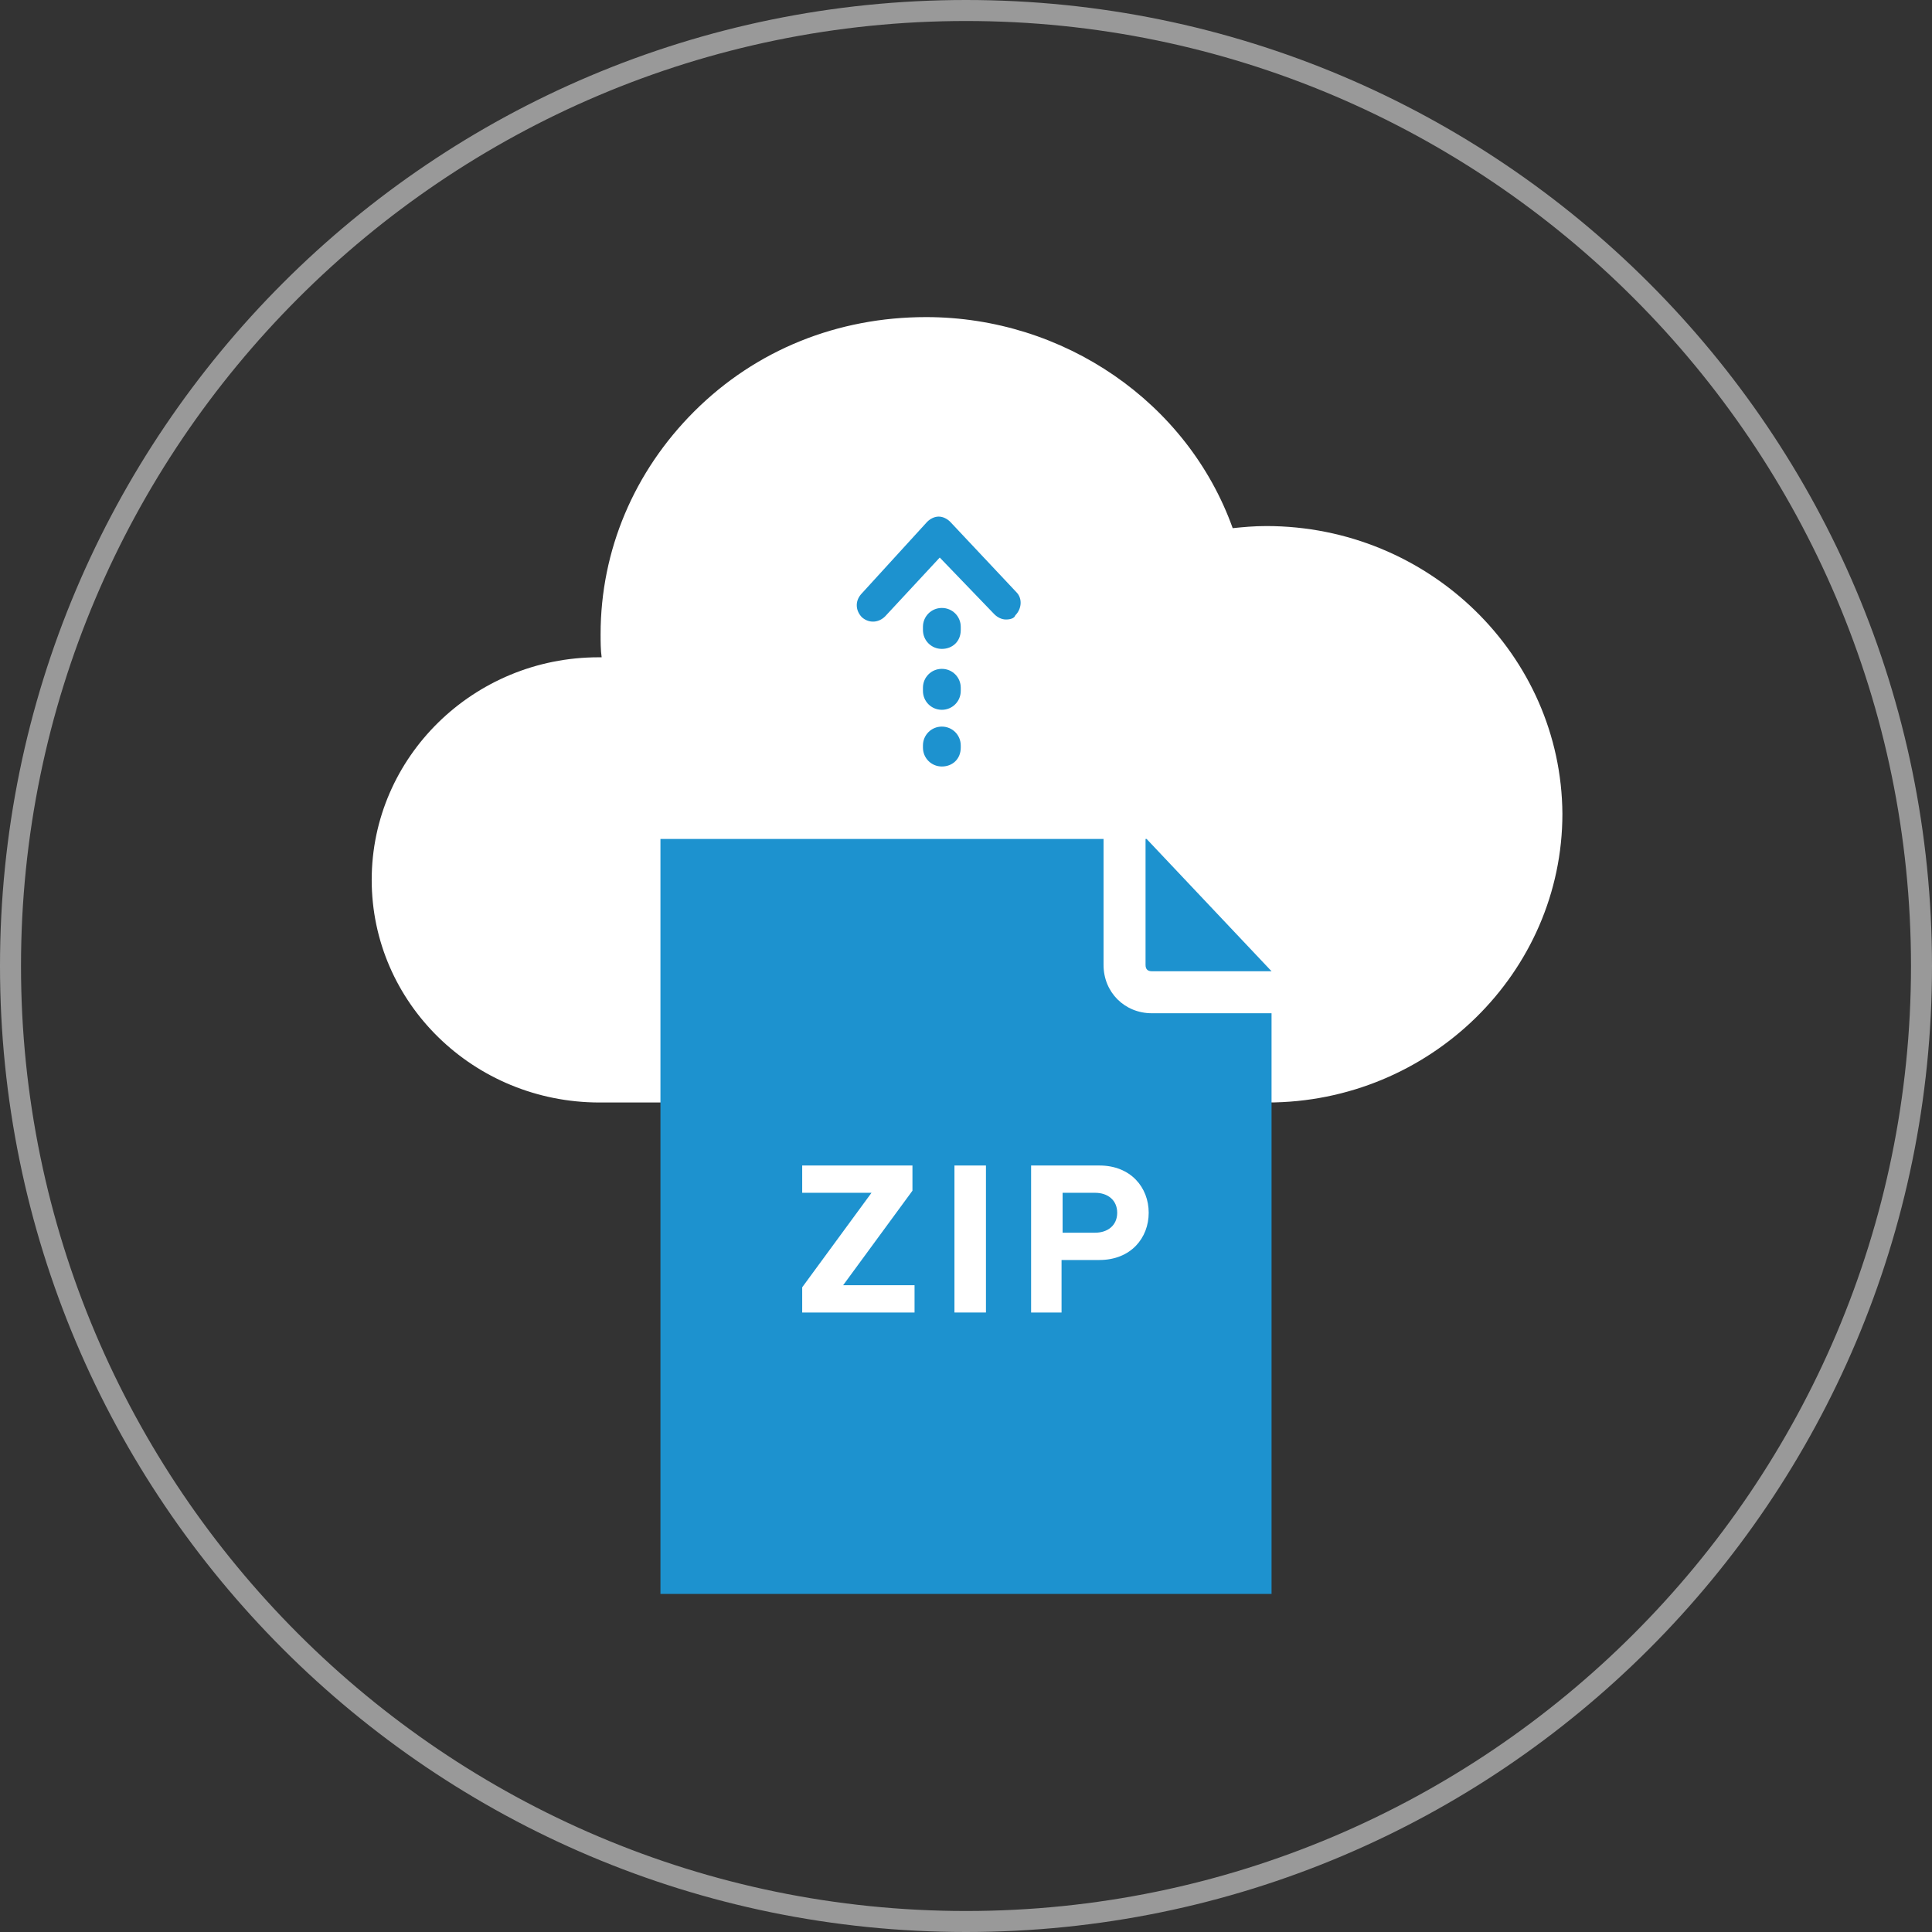 <?xml version="1.0" encoding="utf-8"?>
<!-- Generator: Adobe Illustrator 19.1.0, SVG Export Plug-In . SVG Version: 6.00 Build 0)  -->
<svg version="1.1" id="Layer_1" xmlns="http://www.w3.org/2000/svg" xmlns:xlink="http://www.w3.org/1999/xlink" x="0px" y="0px"
	 width="184px" height="184px" viewBox="-107 44 184 184" style="enable-background:new -107 44 184 184;" xml:space="preserve">
<rect x="-107" y="44" width="184" height="184" fill="#333333" stroke="none"/>
<style type="text/css">
	.st0{opacity:0.5;enable-background:new    ;}
	.st1{fill:#FFFFFF;}
	.st2{fill:#FFFFFF;enable-background:new    ;}
	.st3{fill:#1D92CF;}
	.st4{fill:none;}
	.st5{enable-background:new    ;}
</style>
<g class="st0">
	<path class="st1" d="M-15,46c49.6,0,90,40.4,90,90s-40.4,90-90,90s-90-40.4-90-90S-64.6,46-15,46 M-15,44c-50.8,0-92,41.2-92,92
		s41.2,92,92,92s92-41.2,92-92S35.8,44-15,44L-15,44z"/>
</g>
<path class="st2" d="M13.6,94.1c-1.2,0-2.2,0.1-3.2,0.2C6.1,82.3-5.7,74.2-18.8,74.2c-8.4,0-16.2,3.1-22.1,9
	c-5.7,5.7-8.9,13.2-8.9,21.2c0,0.7,0,1.5,0.1,2.2c-0.1,0-0.2,0-0.3,0c-11.9,0-21.6,9.5-21.6,21.2c0,11.7,9.7,21.2,21.7,21.2h63.6
	c15.5,0,28.1-12.4,28.1-27.5C41.7,106.4,29.1,94.1,13.6,94.1z"/>
<g>
	<path class="st3" d="M2.7,140.5c-2.6,0-4.6-2-4.6-4.6v-12h-42.2v71.9h58.2v-55.3H2.7z"/>
	<path class="st3" d="M2.1,135.9c0,0.4,0.2,0.6,0.6,0.6h11.4L2.2,123.9H2.1V135.9z"/>
</g>
<rect x="-35.2" y="155" class="st4" width="40.4" height="17.3"/>
<g class="st5">
	<path class="st1" d="M-30.6,169v-2.4l6.6-9h-6.6V155h10.5v2.4l-6.6,9h6.8v2.6H-30.6z"/>
	<path class="st1" d="M-16.1,169v-14h3v14H-16.1z"/>
	<path class="st1" d="M-8.8,169v-14h6.5c3,0,4.7,2.1,4.7,4.5c0,2.4-1.7,4.5-4.7,4.5h-3.6v5H-8.8z M-0.6,159.5c0-1.2-0.9-1.9-2.1-1.9
		h-3.1v3.8h3.1C-1.5,161.4-0.6,160.7-0.6,159.5z"/>
</g>
<g>
	<g>
		<path class="st3" d="M-11.2,103c-0.4,0-0.8-0.2-1.1-0.5l-5.2-5.4l-5.2,5.6c-0.6,0.6-1.5,0.7-2.2,0.1c-0.6-0.6-0.7-1.5-0.1-2.2
			l6.3-6.9c0.3-0.3,0.7-0.5,1.1-0.5c0.4,0,0.8,0.2,1.1,0.5l6.3,6.7c0.6,0.6,0.5,1.6-0.1,2.2C-10.4,102.9-10.8,103-11.2,103z"/>
	</g>
	<path class="st3" d="M-17.3,117c-1,0-1.8-0.8-1.8-1.8v-0.2c0-1,0.8-1.8,1.8-1.8s1.8,0.8,1.8,1.8v0.2C-15.5,116.3-16.3,117-17.3,117
		z"/>
	<path class="st3" d="M-17.3,111.6c-1,0-1.8-0.8-1.8-1.8v-0.3c0-1,0.8-1.8,1.8-1.8s1.8,0.8,1.8,1.8v0.3
		C-15.5,110.8-16.3,111.6-17.3,111.6z"/>
	<path class="st3" d="M-17.3,105.8c-1,0-1.8-0.8-1.8-1.8v-0.3c0-1,0.8-1.8,1.8-1.8s1.8,0.8,1.8,1.8v0.3
		C-15.5,105.1-16.3,105.8-17.3,105.8z"/>
</g>
</svg>
